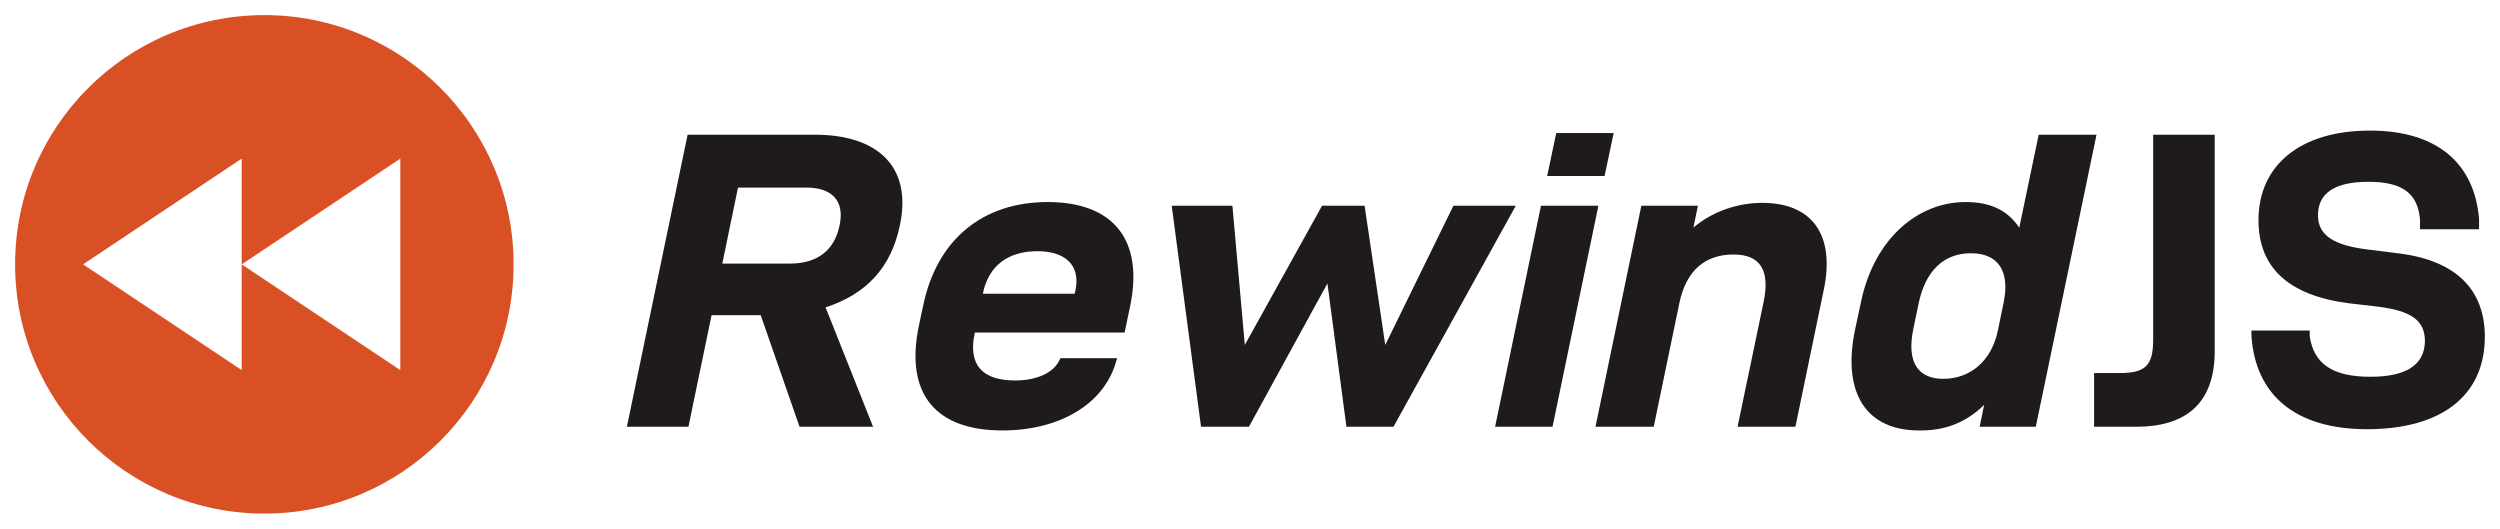 <svg width="331" height="70" viewBox="0 0 331 70" fill="none" xmlns="http://www.w3.org/2000/svg">
<g clip-path="url(#clip0_244_202)">
<g clip-path="url(#clip1_244_202)">
<path fill-rule="evenodd" clip-rule="evenodd" d="M35 68C53.225 68 68 53.225 68 35C68 16.775 53.225 2 35 2C16.775 2 2 16.775 2 35C2 53.225 16.775 68 35 68ZM32 21V35V49L11 35L32 21ZM32 35L53 49V21L32 35Z" fill="#DA5025"/>
</g>
<path d="M83 56.5L91.039 17.836H107.883C116.195 17.836 120.789 22.047 119.148 29.812C118 35.391 114.719 38.945 109.305 40.695L115.594 56.5H105.859L100.719 41.734H94.211L91.148 56.5H83ZM95.633 34.898H104.602C108.266 34.898 110.508 33.094 111.164 29.812C111.875 26.477 110.016 24.836 106.789 24.836H97.711L95.633 34.898ZM132.711 56.992C123.961 56.992 119.75 52.234 121.664 43.102L122.211 40.531C124.016 31.727 130.086 26.75 138.727 26.75C147.258 26.75 151.523 31.617 149.609 40.641L148.898 44.031H129.047V44.141C128.172 48.242 129.977 50.375 134.406 50.375C137.195 50.375 139.547 49.391 140.312 47.586L140.422 47.422H147.914L147.805 47.75C146.273 53.438 140.367 56.992 132.711 56.992ZM130.141 38.891H142.281L142.391 38.453C143.102 35.008 140.914 33.258 137.359 33.258C133.531 33.258 130.906 35.117 130.141 38.836V38.891ZM159.016 56.5L155.133 27.242H163.172L164.812 45.672L175.039 27.242H180.672L183.406 45.672L192.43 27.242H200.688L184.5 56.5H178.266L175.75 37.523L165.359 56.5H159.016ZM197.953 56.5L204.023 27.242H211.625L205.555 56.5H197.953ZM204.844 23.305L206.047 17.617H213.648L212.445 23.305H204.844ZM211.242 56.5L217.312 27.242H224.805L224.203 30.141C226.773 27.953 230.109 26.859 233.336 26.859C239.953 26.859 242.961 31.125 241.484 38.289L237.711 56.5H230.055L233.5 39.984C234.375 35.773 233.062 33.695 229.508 33.695C225.898 33.695 223.273 35.664 222.344 40.148L218.953 56.5H211.242ZM254.062 56.992C247.391 56.992 243.836 52.398 245.586 43.758L246.406 39.93C248.156 31.617 253.898 26.75 260.242 26.75C263.469 26.75 265.766 27.789 267.352 30.141L269.922 17.836H277.578L269.539 56.5H262.102L262.703 53.602C260.297 55.953 257.508 57.047 254.062 56.992ZM253.352 43.43C252.367 47.969 253.953 50.156 257.289 50.156C260.953 50.156 263.688 47.695 264.508 43.812L265.273 40.094C266.148 35.883 264.562 33.531 260.953 33.531C257.289 33.531 254.883 35.938 254.008 40.258L253.352 43.43Z" fill="#1F1B1A"/>
<path d="M277.258 56.5V49.391H280.648C283.984 49.391 285.078 48.461 285.078 45.016V17.836H293.227V46.492C293.227 53.219 289.617 56.5 282.836 56.5H277.258ZM313.406 56.828C303.945 56.828 298.641 52.344 298.094 44.523V43.758H305.805V44.523C306.352 48.133 308.758 49.883 313.844 49.883C318.602 49.883 321.008 48.297 321.062 45.18C321.062 42.391 319.203 41.133 314.719 40.586L310.945 40.148C303.016 39.109 299.023 35.445 299.023 29.156C299.023 21.883 304.547 17.289 313.789 17.289C322.648 17.289 327.625 21.609 328.227 28.992V30.359H320.406V28.992C320.078 25.656 318.164 24.07 313.57 24.07C308.922 24.07 306.898 25.711 306.898 28.5C306.898 31.18 309.031 32.492 313.516 33.039L317.891 33.586C325.109 34.57 328.992 38.289 328.992 44.578C328.992 52.508 323.086 56.828 313.406 56.828Z" fill="#1F1B1A"/>
</g>
<defs>
<clipPath id="clip0_244_202">
<rect width="331" height="70" fill="white"/>
</clipPath>
<clipPath id="clip1_244_202">
<rect x="-5" y="-5" width="80" height="80" rx="40" fill="white"/>
</clipPath>
</defs>
</svg>
